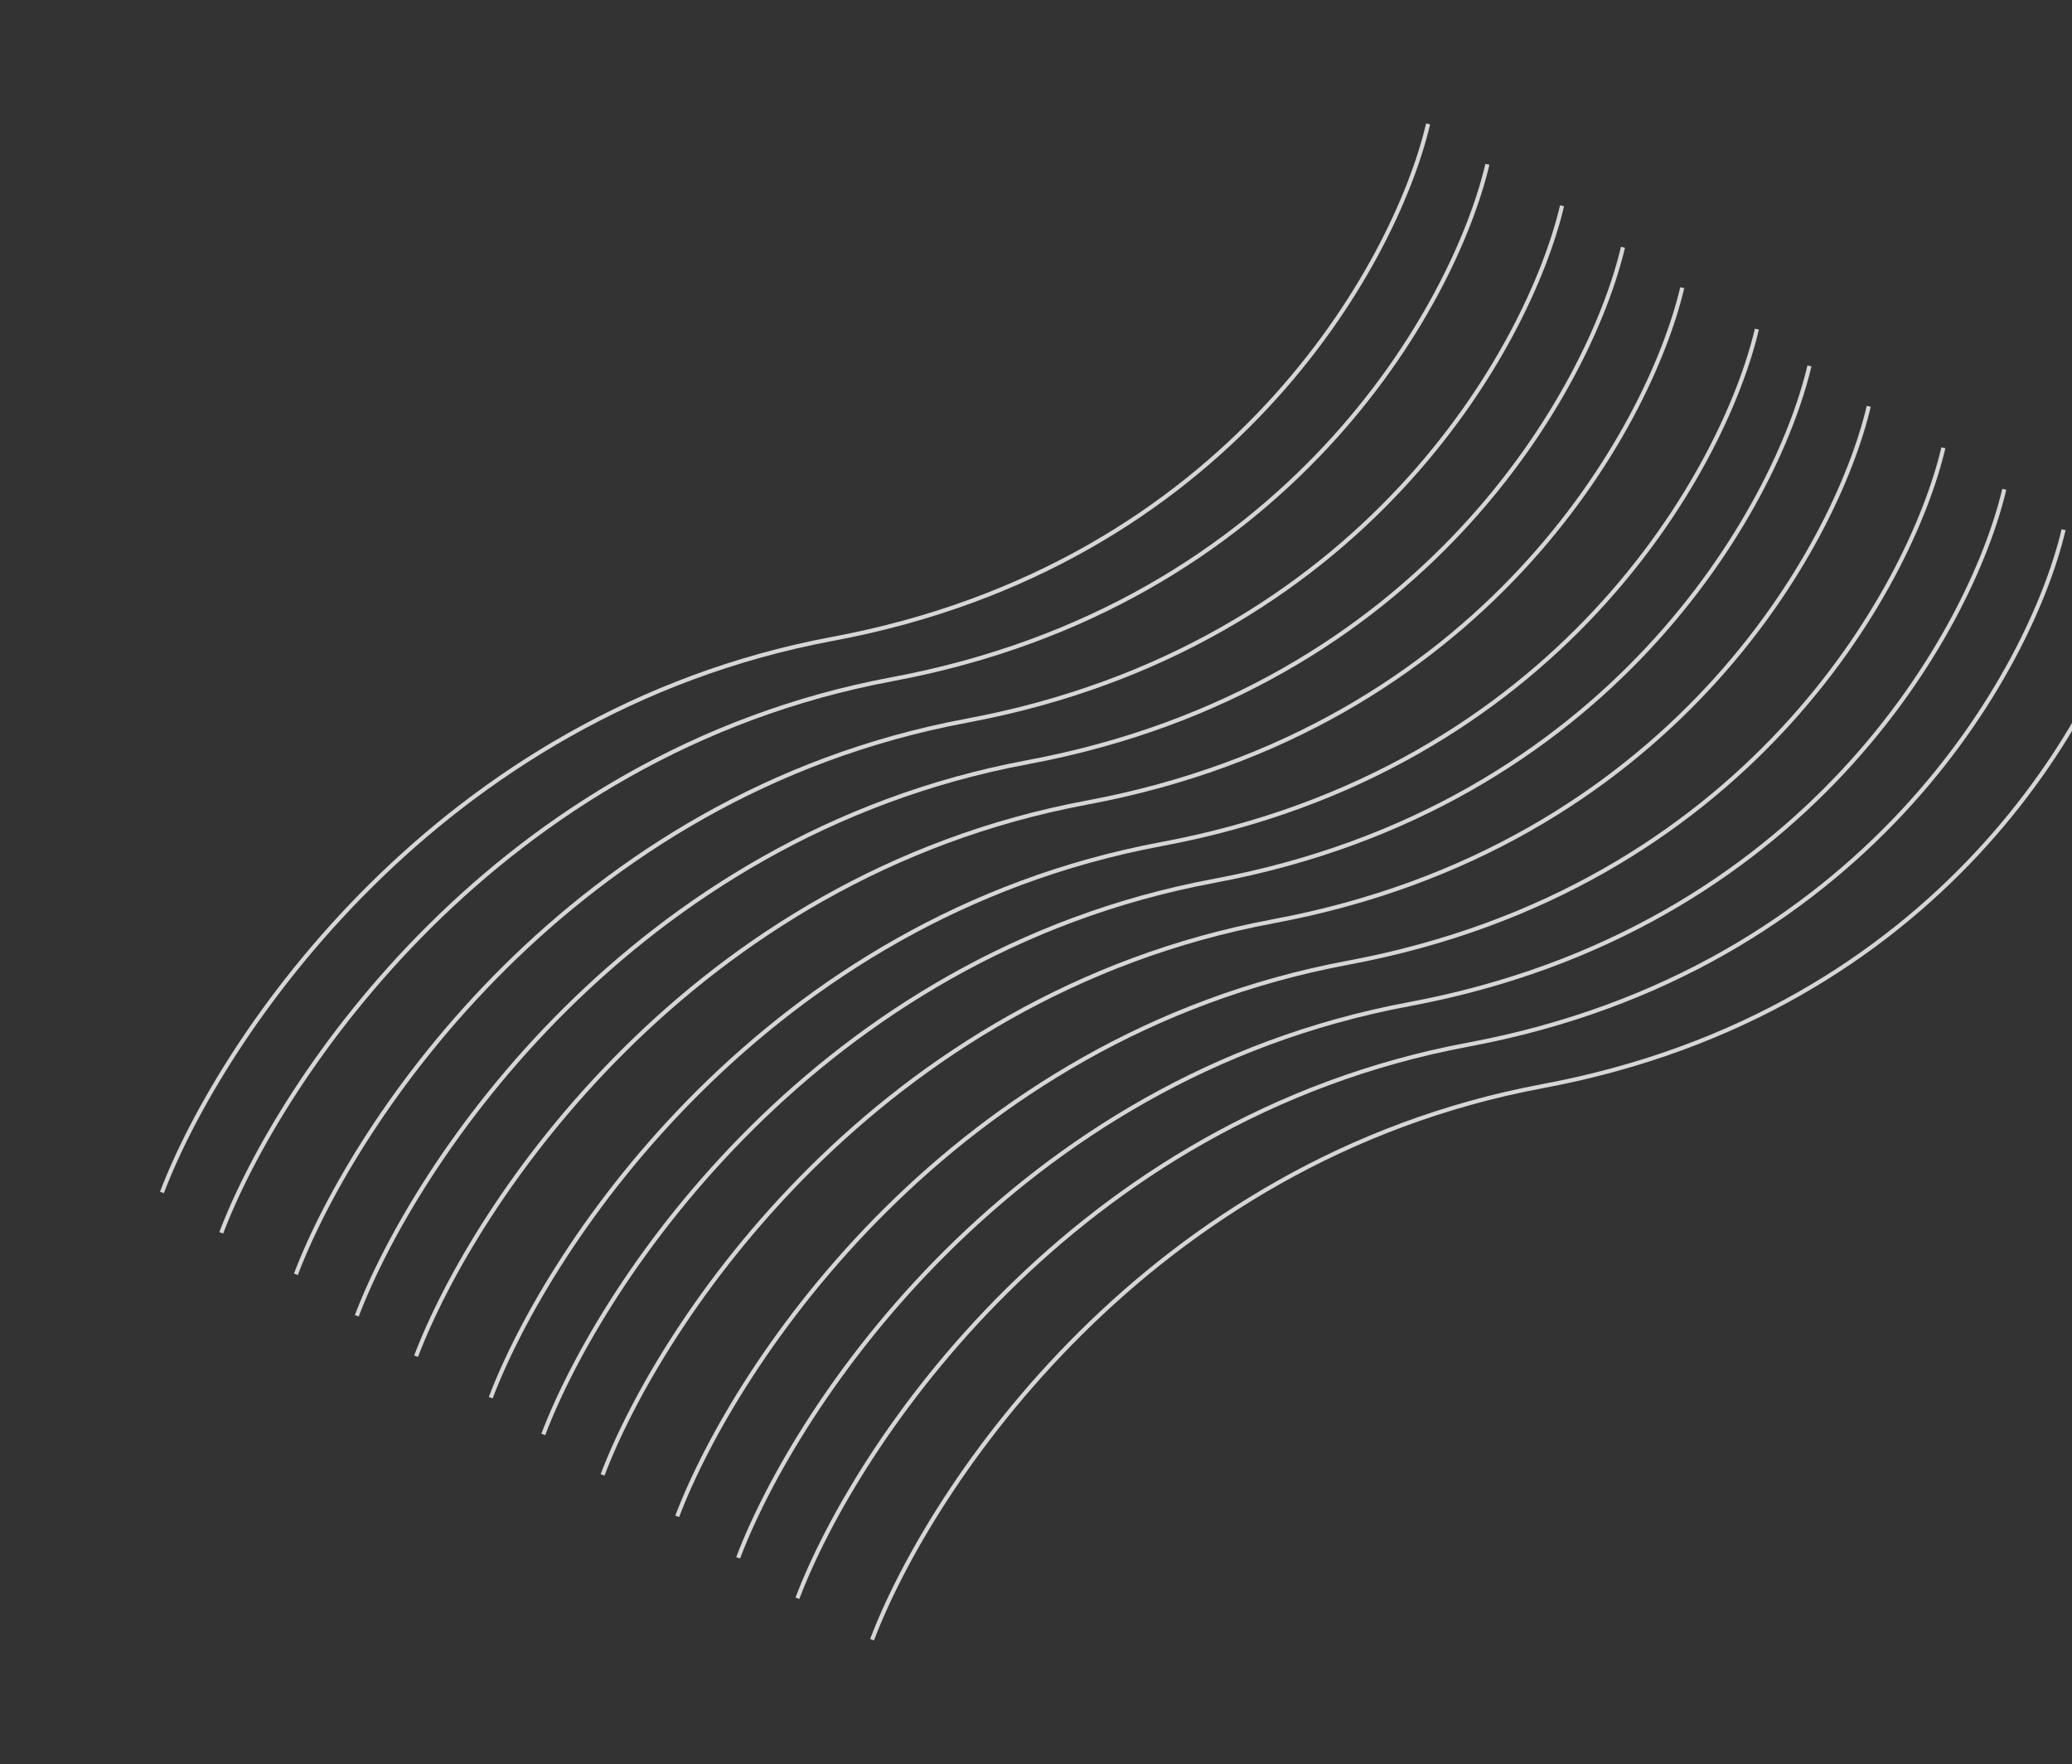 <svg width="1008" height="858" viewBox="0 0 1008 858" fill="none" xmlns="http://www.w3.org/2000/svg">
<rect x="0" y="0" width="1008" height="858" fill="#333333" stroke="none"/>
<path d="M264.298 697.722C292.715 622.976 397.778 464.474 590.689 428.434C783.599 392.393 864.122 246.452 880.27 177.987" stroke="white" stroke-opacity="0.8" stroke-width="2"/>
<path d="M359.087 757.726C387.504 682.98 492.567 524.479 685.478 488.438C878.388 452.398 958.912 306.457 975.059 237.992" stroke="white" stroke-opacity="0.8" stroke-width="2"/>
<path d="M293.146 717.373C321.563 642.627 426.625 484.125 619.536 448.085C812.447 412.045 892.97 266.104 909.118 197.638" stroke="white" stroke-opacity="0.8" stroke-width="2"/>
<path d="M387.935 777.378C416.352 702.632 521.414 544.13 714.325 508.09C907.236 472.05 987.759 326.109 1003.91 257.643" stroke="white" stroke-opacity="0.8" stroke-width="2"/>
<path d="M329.458 737.543C357.875 662.797 462.938 504.295 655.849 468.255C848.76 432.215 929.283 286.274 945.43 217.808" stroke="white" stroke-opacity="0.8" stroke-width="2"/>
<path d="M424.243 797.548C452.661 722.802 557.723 564.3 750.634 528.26C943.545 492.22 1024.07 346.279 1040.22 277.813" stroke="white" stroke-opacity="0.8" stroke-width="2"/>
<path d="M78.786 580C107.204 505.254 212.266 346.752 405.177 310.712C598.088 274.672 678.611 128.731 694.758 60.265" stroke="white" stroke-opacity="0.8" stroke-width="2"/>
<path d="M173.575 640.005C201.993 565.259 307.055 406.757 499.966 370.717C692.877 334.677 773.4 188.736 789.548 120.27" stroke="white" stroke-opacity="0.8" stroke-width="2"/>
<path d="M107.634 599.651C136.051 524.905 241.114 366.403 434.024 330.363C626.935 294.323 707.458 148.382 723.606 79.916" stroke="white" stroke-opacity="0.8" stroke-width="2"/>
<path d="M202.423 659.656C230.84 584.91 335.903 426.408 528.814 390.368C721.724 354.328 802.247 208.387 818.395 139.921" stroke="white" stroke-opacity="0.8" stroke-width="2"/>
<path d="M143.946 619.822C172.364 545.076 277.426 386.574 470.337 350.534C663.248 314.494 743.771 168.553 759.919 100.087" stroke="white" stroke-opacity="0.8" stroke-width="2"/>
<path d="M238.732 679.827C267.149 605.081 372.211 446.579 565.122 410.539C758.033 374.499 838.556 228.558 854.704 160.092" stroke="white" stroke-opacity="0.8" stroke-width="2"/>
</svg>
